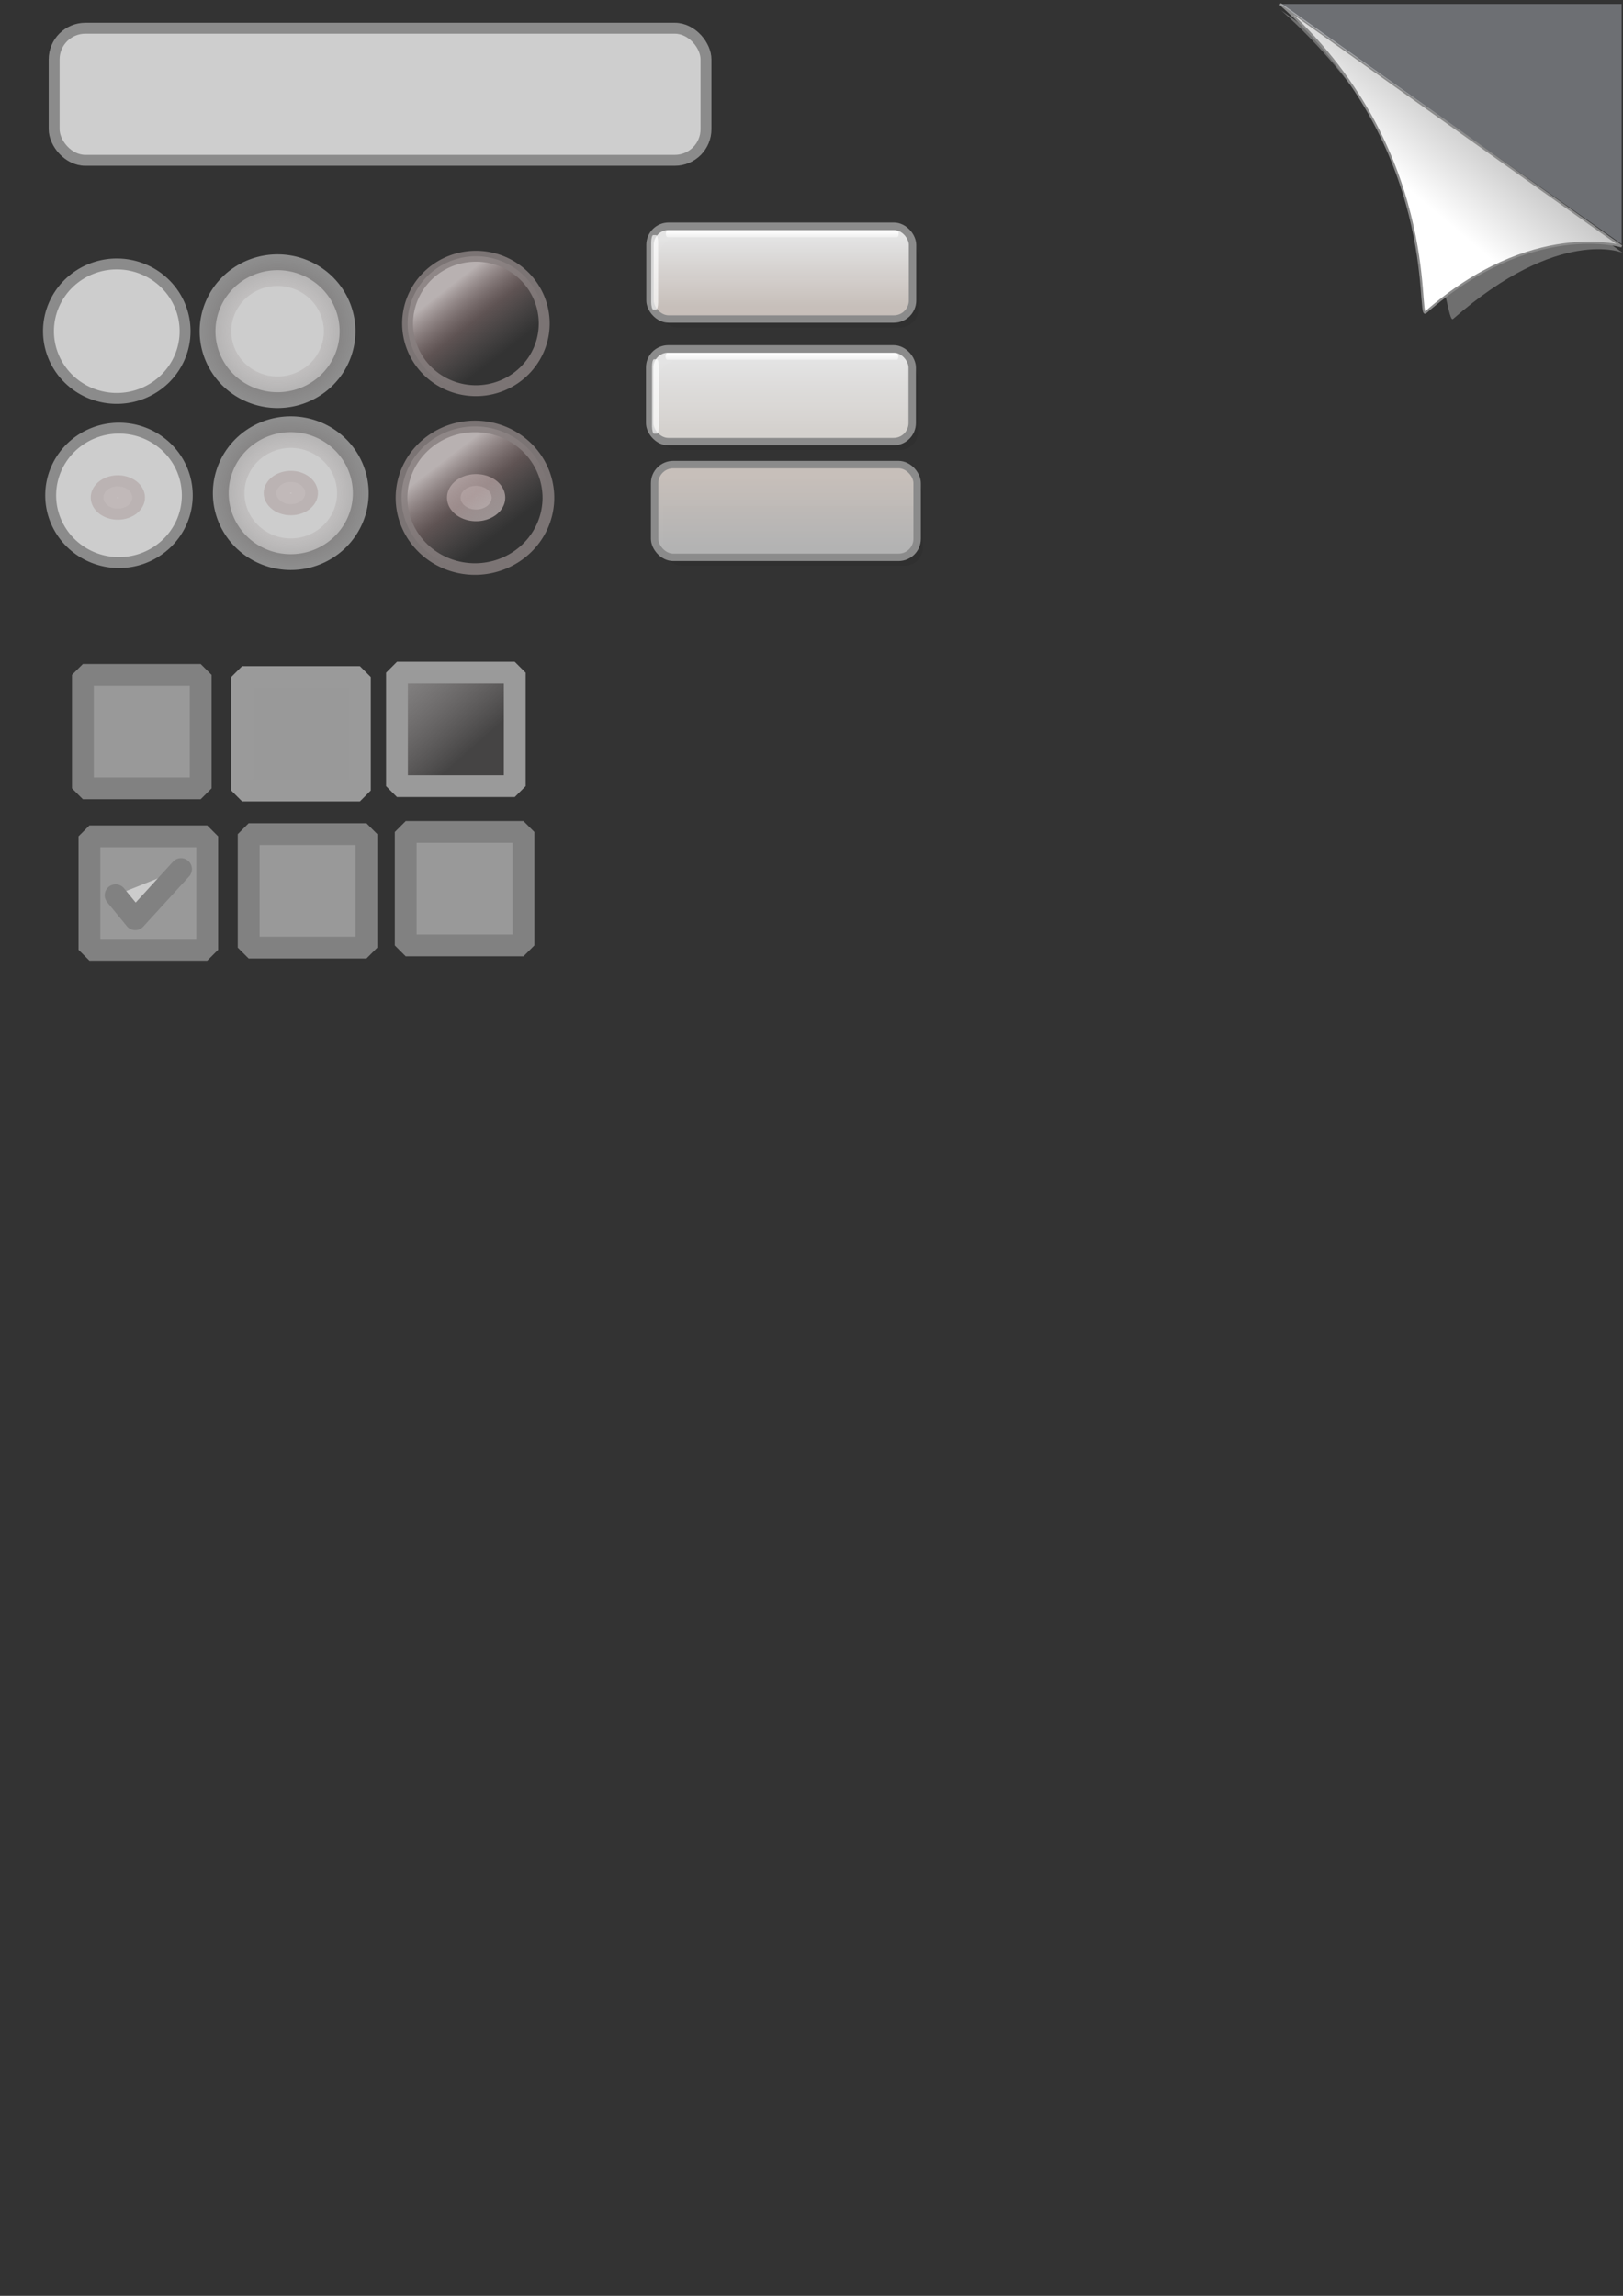 <?xml version="1.0" encoding="UTF-8" standalone="no"?>
<!-- Created with Inkscape (http://www.inkscape.org/) -->
<svg
   xmlns:dc="http://purl.org/dc/elements/1.1/"
   xmlns:cc="http://web.resource.org/cc/"
   xmlns:rdf="http://www.w3.org/1999/02/22-rdf-syntax-ns#"
   xmlns:svg="http://www.w3.org/2000/svg"
   xmlns="http://www.w3.org/2000/svg"
   xmlns:xlink="http://www.w3.org/1999/xlink"
   xmlns:sodipodi="http://sodipodi.sourceforge.net/DTD/sodipodi-0.dtd"
   xmlns:inkscape="http://www.inkscape.org/namespaces/inkscape"
   width="744.094"
   height="1052.362"
   id="svg2"
   sodipodi:version="0.32"
   inkscape:version="0.44"
   sodipodi:docbase="c:\depot\qt\4.2\doc\src\diagrams\stylesheet"
   sodipodi:docname="pagefold.svg"
   inkscape:export-filename="c:\lineedit.png"
   inkscape:export-xdpi="18.619444"
   inkscape:export-ydpi="18.619444">
  <rect width="100%" height="100%" fill="#333333" stroke="none"/>
  <defs
     id="defs4">
    <linearGradient
       id="linearGradient14054">
      <stop
         id="stop14056"
         offset="0"
         style="stop-color:white;stop-opacity:1;" />
      <stop
         id="stop14058"
         offset="1"
         style="stop-color:white;stop-opacity:0;" />
    </linearGradient>
    <linearGradient
       id="linearGradient11371">
      <stop
         id="stop11373"
         offset="0"
         style="stop-color:black;stop-opacity:1;" />
      <stop
         id="stop11375"
         offset="1"
         style="stop-color:#611a02;stop-opacity:0.887;" />
    </linearGradient>
    <linearGradient
       id="linearGradient11290">
      <stop
         id="stop11292"
         offset="0"
         style="stop-color:#c8c8c8;stop-opacity:0.867;" />
      <stop
         id="stop11294"
         offset="1"
         style="stop-color:#ded5cf;stop-opacity:0.863;" />
    </linearGradient>
    <linearGradient
       id="linearGradient10355">
      <stop
         id="stop10357"
         offset="0"
         style="stop-color:#eeeae6;stop-opacity:0.863;" />
      <stop
         id="stop10359"
         offset="1"
         style="stop-color:white;stop-opacity:0.867;" />
    </linearGradient>
    <linearGradient
       inkscape:collect="always"
       id="linearGradient8520">
      <stop
         style="stop-color:white;stop-opacity:1;"
         offset="0"
         id="stop8522" />
      <stop
         style="stop-color:white;stop-opacity:0;"
         offset="1"
         id="stop8524" />
    </linearGradient>
    <linearGradient
       id="linearGradient8477">
      <stop
         style="stop-color:#ded5cf;stop-opacity:0.863;"
         offset="0"
         id="stop8479" />
      <stop
         style="stop-color:white;stop-opacity:0.867;"
         offset="1"
         id="stop8481" />
    </linearGradient>
    <linearGradient
       id="linearGradient6598">
      <stop
         style="stop-color:#d0c7c7;stop-opacity:0.847;"
         offset="0"
         id="stop6600" />
      <stop
         id="stop6606"
         offset="0.5"
         style="stop-color:#997e7e;stop-opacity:0.424;" />
      <stop
         style="stop-color:#887f7f;stop-opacity:0;"
         offset="1"
         id="stop6602" />
    </linearGradient>
    <linearGradient
       id="linearGradient6584">
      <stop
         style="stop-color:#887f7f;stop-opacity:0.847;"
         offset="0"
         id="stop6586" />
      <stop
         style="stop-color:#887f7f;stop-opacity:0.847;"
         offset="1"
         id="stop6588" />
    </linearGradient>
    <linearGradient
       id="linearGradient6569">
      <stop
         style="stop-color:#d8cfcf;stop-opacity:0.113;"
         offset="0"
         id="stop6571" />
      <stop
         style="stop-color:#9f9f9f;stop-opacity:0.847;"
         offset="1"
         id="stop6573" />
    </linearGradient>
    <linearGradient
       id="linearGradient5655">
      <stop
         id="stop5657"
         offset="0"
         style="stop-color:#795e5e;stop-opacity:1;" />
      <stop
         id="stop5659"
         offset="1"
         style="stop-color:#170000;stop-opacity:0;" />
    </linearGradient>
    <linearGradient
       id="linearGradient4756">
      <stop
         style="stop-color:#dfc8c8;stop-opacity:1;"
         offset="0"
         id="stop4758" />
      <stop
         style="stop-color:#f7f7f7;stop-opacity:1;"
         offset="1"
         id="stop4760" />
    </linearGradient>
    <linearGradient
       id="linearGradient7289">
      <stop
         id="stop7291"
         offset="0"
         style="stop-color:#616161;stop-opacity:1;" />
      <stop
         id="stop7293"
         offset="1"
         style="stop-color:white;stop-opacity:1;" />
    </linearGradient>
    <linearGradient
       id="linearGradient4599">
      <stop
         style="stop-color:#616161;stop-opacity:1;"
         offset="0"
         id="stop4601" />
      <stop
         style="stop-color:white;stop-opacity:1;"
         offset="1"
         id="stop4603" />
    </linearGradient>
    <linearGradient
       id="linearGradient3671">
      <stop
         style="stop-color:black;stop-opacity:1;"
         offset="0"
         id="stop3673" />
      <stop
         style="stop-color:#e8e6fc;stop-opacity:0;"
         offset="1"
         id="stop3675" />
    </linearGradient>
    <linearGradient
       id="linearGradient2760">
      <stop
         style="stop-color:#ffc476;stop-opacity:1;"
         offset="0"
         id="stop2762" />
      <stop
         style="stop-color:#fcf95c;stop-opacity:1;"
         offset="1"
         id="stop2764" />
    </linearGradient>
    <linearGradient
       inkscape:collect="always"
       xlink:href="#linearGradient4599"
       id="linearGradient4605"
       x1="743.972"
       y1="10.354"
       x2="665.185"
       y2="103.288"
       gradientUnits="userSpaceOnUse" />
    <radialGradient
       inkscape:collect="always"
       xlink:href="#linearGradient6584"
       id="radialGradient6596"
       cx="56.73"
       cy="175.796"
       fx="56.73"
       fy="175.796"
       r="33.815"
       gradientTransform="matrix(-2.331063e-2,0.912,-0.686,-1.752744e-2,186.52,128.41)"
       gradientUnits="userSpaceOnUse" />
    <linearGradient
       inkscape:collect="always"
       xlink:href="#linearGradient6598"
       id="linearGradient6604"
       x1="39.926"
       y1="177.065"
       x2="63.861"
       y2="207.903"
       gradientUnits="userSpaceOnUse" />
    <radialGradient
       inkscape:collect="always"
       xlink:href="#linearGradient6569"
       id="radialGradient7498"
       cx="73.741"
       cy="177.065"
       fx="73.741"
       fy="177.065"
       r="39.288"
       gradientTransform="matrix(1,0,0,0.987,0,2.276)"
       gradientUnits="userSpaceOnUse" />
    <radialGradient
       inkscape:collect="always"
       xlink:href="#linearGradient6569"
       id="radialGradient7532"
       gradientUnits="userSpaceOnUse"
       gradientTransform="matrix(1,0,0,0.987,0,2.276)"
       cx="73.741"
       cy="177.065"
       fx="73.741"
       fy="177.065"
       r="39.288" />
    <linearGradient
       inkscape:collect="always"
       xlink:href="#linearGradient6598"
       id="linearGradient7560"
       gradientUnits="userSpaceOnUse"
       x1="39.926"
       y1="177.065"
       x2="63.861"
       y2="207.903" />
    <radialGradient
       inkscape:collect="always"
       xlink:href="#linearGradient6584"
       id="radialGradient7562"
       gradientUnits="userSpaceOnUse"
       gradientTransform="matrix(-2.331063e-2,0.912,-0.686,-1.752744e-2,186.52,128.41)"
       cx="56.73"
       cy="175.796"
       fx="56.73"
       fy="175.796"
       r="33.815" />
    <linearGradient
       inkscape:collect="always"
       xlink:href="#linearGradient11290"
       id="linearGradient11306"
       gradientUnits="userSpaceOnUse"
       gradientTransform="matrix(1.719,0,0,1.405,-208.897,-30.273)"
       x1="331.167"
       y1="199.519"
       x2="331.167"
       y2="177.273" />
    <linearGradient
       inkscape:collect="always"
       xlink:href="#linearGradient8520"
       id="linearGradient11310"
       gradientUnits="userSpaceOnUse"
       gradientTransform="matrix(0.987,0,0,1,8.176,-10.43)"
       x1="358.326"
       y1="172.368"
       x2="358.326"
       y2="177.583" />
    <linearGradient
       inkscape:collect="always"
       xlink:href="#linearGradient10355"
       id="linearGradient11314"
       gradientUnits="userSpaceOnUse"
       gradientTransform="matrix(1.719,0,0,1.405,-211.167,-83.312)"
       x1="331.167"
       y1="199.519"
       x2="331.167"
       y2="177.273" />
    <linearGradient
       inkscape:collect="always"
       xlink:href="#linearGradient8520"
       id="linearGradient11318"
       gradientUnits="userSpaceOnUse"
       gradientTransform="matrix(0.987,0,0,1,8.324,-66.639)"
       x1="358.326"
       y1="172.368"
       x2="358.326"
       y2="177.583" />
    <linearGradient
       inkscape:collect="always"
       xlink:href="#linearGradient8477"
       id="linearGradient11328"
       gradientUnits="userSpaceOnUse"
       gradientTransform="matrix(1.719,0,0,1.405,-211.018,-139.521)"
       x1="331.167"
       y1="199.519"
       x2="331.167"
       y2="177.273" />
    <radialGradient
       inkscape:collect="always"
       xlink:href="#linearGradient11371"
       id="radialGradient11369"
       cx="58.5"
       cy="327.362"
       fx="58.5"
       fy="327.362"
       r="29.5"
       gradientTransform="matrix(1,0,0,0.983,0,5.549)"
       gradientUnits="userSpaceOnUse" />
    <linearGradient
       inkscape:collect="always"
       xlink:href="#linearGradient6569"
       id="linearGradient14052"
       x1="216"
       y1="342.362"
       x2="176"
       y2="297.362"
       gradientUnits="userSpaceOnUse"
       gradientTransform="translate(1,0)" />
  </defs>
  <sodipodi:namedview
     id="base"
     pagecolor="#ffffff"
     bordercolor="#666666"
     borderopacity="1.0"
     gridtolerance="10000"
     guidetolerance="10"
     objecttolerance="10"
     inkscape:pageopacity="0.0"
     inkscape:pageshadow="2"
     inkscape:zoom="1"
     inkscape:cx="351.31088"
     inkscape:cy="694.14899"
     inkscape:document-units="px"
     inkscape:current-layer="layer1"
     inkscape:window-width="1600"
     inkscape:window-height="1140"
     inkscape:window-x="1196"
     inkscape:window-y="-4"
     showguides="true"
     inkscape:guide-bbox="true" />
  <g
     inkscape:label="Layer 1"
     inkscape:groupmode="layer"
     id="layer1">
    <path
       style="fill:#dcdcdc;fill-opacity:0.355;fill-rule:evenodd;stroke:none;stroke-width:1px;stroke-linecap:butt;stroke-linejoin:miter;stroke-opacity:1"
       d="M 587.404,4.776 L 743.977,115.893 C 743.977,115.893 714.968,103.507 666.196,146.197 C 662.125,149.76 661.145,70.436 587.404,4.776 z "
       id="path7285"
       sodipodi:nodetypes="ccsc"
       inkscape:export-filename="c:\pagefold.png"
       inkscape:export-xdpi="51.43"
       inkscape:export-ydpi="51.43" />
    <path
       style="fill:black;fill-opacity:1;fill-rule:evenodd;stroke:none;stroke-width:1px;stroke-linecap:butt;stroke-linejoin:miter;stroke-opacity:1"
       d="M 745.493,1.786 L 746.503,117.971 L 745.493,1.786 z "
       id="path3710"
       sodipodi:nodetypes="ccc" />
    <path
       style="fill:url(#linearGradient4605);fill-rule:evenodd;stroke:#8b8b8b;stroke-width:1px;stroke-linecap:butt;stroke-linejoin:miter;stroke-opacity:1;fill-opacity:1.0"
       d="M 586.899,1.804 L 743.472,112.92 C 743.472,112.92 702.341,100.534 653.569,143.225 C 649.498,146.788 660.64,67.463 586.899,1.804 z "
       id="path3712"
       sodipodi:nodetypes="ccsc"
       inkscape:export-filename="c:\pagefold.png"
       inkscape:export-xdpi="51.43"
       inkscape:export-ydpi="51.43" />
    <path
       style="fill:#e5ecf8;fill-rule:evenodd;stroke:none;stroke-width:1px;stroke-linecap:butt;stroke-linejoin:miter;stroke-opacity:1;fill-opacity:0.322"
       d="M 586.899,1.804 C 743.472,1.804 743.472,1.804 743.472,1.804 L 743.472,111.91 L 586.899,1.804 z "
       id="path4608"
       inkscape:export-xdpi="28.74"
       inkscape:export-ydpi="28.74" />
    <rect
       style="fill:#f7f7f7;fill-opacity:0.789;stroke:#8b8b8b;stroke-width:5;stroke-linecap:butt;stroke-linejoin:round;stroke-miterlimit:1;stroke-dasharray:none;stroke-dashoffset:0;stroke-opacity:1"
       id="rect1872"
       width="298.864"
       height="60.557"
       x="24.819"
       y="12.941"
       rx="14.294"
       inkscape:export-filename="c:\lineedit.png"
       inkscape:export-xdpi="28.74"
       inkscape:export-ydpi="28.74" />
    <path
       sodipodi:type="arc"
       style="fill:#f7f7f7;fill-opacity:0.784;stroke:#8b8b8b;stroke-width:5;stroke-linecap:butt;stroke-linejoin:round;stroke-miterlimit:1;stroke-dasharray:none;stroke-dashoffset:0;stroke-opacity:1"
       id="path2978"
       sodipodi:cx="73.741135"
       sodipodi:cy="177.065"
       sodipodi:rx="31.31473"
       sodipodi:ry="30.809652"
       d="M 105.056 177.065 A 31.315 30.81 0 1 1  42.426,177.065 A 31.315 30.81 0 1 1  105.056 177.065 z"
       transform="translate(-20.203,-25.254)"
       inkscape:export-filename="c:\depot\qt\4.2\examples\widgets\stylesheet\images\radiobutton_unchecked.png"
       inkscape:export-xdpi="17.299999"
       inkscape:export-ydpi="17.299999" />
    <path
       sodipodi:type="arc"
       style="fill:#f7f7f7;fill-opacity:0.784;stroke:url(#radialGradient7498);stroke-width:15.947;stroke-linecap:butt;stroke-linejoin:round;stroke-miterlimit:1;stroke-dasharray:none;stroke-dashoffset:0;stroke-opacity:1"
       id="path3867"
       sodipodi:cx="73.741135"
       sodipodi:cy="177.065"
       sodipodi:rx="31.31473"
       sodipodi:ry="30.809652"
       d="M 105.056 177.065 A 31.315 30.81 0 1 1  42.426,177.065 A 31.315 30.81 0 1 1  105.056 177.065 z"
       transform="matrix(0.909,0,0,0.908,60.216,-8.957)"
       inkscape:export-filename="c:\depot\qt\4.2\examples\widgets\stylesheet\images\radiobutton_unchecked_hover.png"
       inkscape:export-xdpi="16.336388"
       inkscape:export-ydpi="16.336388" />
    <path
       sodipodi:type="arc"
       style="fill:url(#linearGradient6604);fill-opacity:1;stroke:url(#radialGradient6596);stroke-width:5;stroke-linecap:butt;stroke-linejoin:round;stroke-miterlimit:1;stroke-dasharray:none;stroke-dashoffset:0;stroke-opacity:1"
       id="path3869"
       sodipodi:cx="73.741135"
       sodipodi:cy="177.065"
       sodipodi:rx="31.31473"
       sodipodi:ry="30.809652"
       d="M 105.056 177.065 A 31.315 30.81 0 1 1  42.426,177.065 A 31.315 30.81 0 1 1  105.056 177.065 z"
       transform="translate(144.452,-28.789)"
       inkscape:export-filename="c:\depot\qt\4.2\examples\widgets\stylesheet\images\radiobutton_unchecked_pressed.png"
       inkscape:export-xdpi="17.299999"
       inkscape:export-ydpi="17.299999" />
    <g
       id="g7526"
       inkscape:export-filename="c:\depot\qt\4.2\examples\widgets\stylesheet\images\radiobutton_checked.png"
       inkscape:export-xdpi="17.299999"
       inkscape:export-ydpi="17.299999">
      <path
         inkscape:export-ydpi="17.299999"
         inkscape:export-xdpi="17.299999"
         inkscape:export-filename="c:\depot\qt\4.2\examples\widgets\stylesheet\images\radiobutton.png"
         transform="translate(-19.193,50.003)"
         d="M 105.056 177.065 A 31.315 30.81 0 1 1  42.426,177.065 A 31.315 30.81 0 1 1  105.056 177.065 z"
         sodipodi:ry="30.809652"
         sodipodi:rx="31.31473"
         sodipodi:cy="177.065"
         sodipodi:cx="73.741135"
         id="path7500"
         style="fill:#f7f7f7;fill-opacity:0.784;stroke:#8b8b8b;stroke-width:5;stroke-linecap:butt;stroke-linejoin:round;stroke-miterlimit:1;stroke-dasharray:none;stroke-dashoffset:0;stroke-opacity:1"
         sodipodi:type="arc" />
      <path
         transform="matrix(0.772,0,0,0.675,10.751,73.066)"
         d="M 64.65 229.593 A 8.586 7.576 0 1 1  47.477,229.593 A 8.586 7.576 0 1 1  64.65 229.593 z"
         sodipodi:ry="7.5761442"
         sodipodi:rx="8.586297"
         sodipodi:cy="229.59293"
         sodipodi:cx="56.063465"
         id="path7512"
         style="fill:#f7f7f7;fill-opacity:0.784;stroke:#b7adad;stroke-width:15;stroke-linecap:butt;stroke-linejoin:round;stroke-miterlimit:1;stroke-dasharray:none;stroke-dashoffset:0;stroke-opacity:0.809"
         sodipodi:type="arc" />
    </g>
    <g
       id="g7536"
       inkscape:export-filename="c:\depot\qt\4.2\examples\widgets\stylesheet\images\radiobutton_checked_hover.png"
       inkscape:export-xdpi="16.379999"
       inkscape:export-ydpi="16.379999">
      <path
         inkscape:export-ydpi="16.336388"
         inkscape:export-xdpi="16.336388"
         inkscape:export-filename="c:\depot\qt\4.2\examples\widgets\stylesheet\images\radiobutton_hover.png"
         transform="matrix(0.909,0,0,0.908,66.277,65.289)"
         d="M 105.056 177.065 A 31.315 30.81 0 1 1  42.426,177.065 A 31.315 30.81 0 1 1  105.056 177.065 z"
         sodipodi:ry="30.809652"
         sodipodi:rx="31.31473"
         sodipodi:cy="177.065"
         sodipodi:cx="73.741135"
         id="path7530"
         style="fill:#f7f7f7;fill-opacity:0.784;stroke:url(#radialGradient7532);stroke-width:15.947;stroke-linecap:butt;stroke-linejoin:round;stroke-miterlimit:1;stroke-dasharray:none;stroke-dashoffset:0;stroke-opacity:1"
         sodipodi:type="arc" />
      <path
         transform="matrix(0.772,0,0,0.675,90.048,71.046)"
         d="M 64.65 229.593 A 8.586 7.576 0 1 1  47.477,229.593 A 8.586 7.576 0 1 1  64.65 229.593 z"
         sodipodi:ry="7.5761442"
         sodipodi:rx="8.586297"
         sodipodi:cy="229.59293"
         sodipodi:cx="56.063465"
         id="path7534"
         style="fill:#f7f7f7;fill-opacity:0.784;stroke:#b7adad;stroke-width:15;stroke-linecap:butt;stroke-linejoin:round;stroke-miterlimit:1;stroke-dasharray:none;stroke-dashoffset:0;stroke-opacity:0.809"
         sodipodi:type="arc" />
    </g>
    <g
       id="g7556"
       transform="matrix(1.075,0,0,1.061,-15.715,-12.762)"
       inkscape:export-filename="c:\depot\qt\4.2\examples\widgets\stylesheet\images\radiobutton_checked_pressed.png"
       inkscape:export-xdpi="16.379999"
       inkscape:export-ydpi="16.379999">
      <path
         transform="matrix(0.772,0,0,0.675,174.396,72.056)"
         d="M 64.65 229.593 A 8.586 7.576 0 1 1  47.477,229.593 A 8.586 7.576 0 1 1  64.65 229.593 z"
         sodipodi:ry="7.5761442"
         sodipodi:rx="8.586297"
         sodipodi:cy="229.59293"
         sodipodi:cx="56.063465"
         id="path7524"
         style="fill:#f7f7f7;fill-opacity:0.784;stroke:#b7adad;stroke-width:15;stroke-linecap:butt;stroke-linejoin:round;stroke-miterlimit:1;stroke-dasharray:none;stroke-dashoffset:0;stroke-opacity:0.809"
         sodipodi:type="arc" />
      <path
         inkscape:transform-center-x="70.710678"
         inkscape:export-ydpi="17.299999"
         inkscape:export-xdpi="17.299999"
         inkscape:export-filename="c:\depot\qt\4.2\examples\widgets\stylesheet\images\radiobutton_pressed.png"
         transform="translate(143.442,50.003)"
         d="M 105.056 177.065 A 31.315 30.81 0 1 1  42.426,177.065 A 31.315 30.81 0 1 1  105.056 177.065 z"
         sodipodi:ry="30.809652"
         sodipodi:rx="31.31473"
         sodipodi:cy="177.065"
         sodipodi:cx="73.741135"
         id="path7540"
         style="fill:url(#linearGradient7560);fill-opacity:1;stroke:url(#radialGradient7562);stroke-width:5;stroke-linecap:butt;stroke-linejoin:round;stroke-miterlimit:1;stroke-dasharray:none;stroke-dashoffset:0;stroke-opacity:1"
         sodipodi:type="arc" />
    </g>
    <g
       id="g11333">
      <rect
         inkscape:export-ydpi="34.630928"
         inkscape:export-xdpi="34.630928"
         inkscape:export-filename="c:\pushbutton.png"
         rx="8.428"
         y="109.12"
         x="302.048"
         height="40.972"
         width="119.004"
         id="rect8557"
         style="fill:black;fill-opacity:0.066;stroke:none;stroke-width:2.388;stroke-linecap:butt;stroke-linejoin:round;stroke-miterlimit:1;stroke-dasharray:none;stroke-dashoffset:0;stroke-opacity:1" />
      <rect
         inkscape:export-ydpi="34.630928"
         inkscape:export-xdpi="34.630928"
         inkscape:export-filename="c:\pushbutton.png"
         rx="8.523"
         y="103.716"
         x="298.011"
         height="42.516"
         width="120.35"
         id="rect8559"
         style="fill:url(#linearGradient11328);fill-opacity:1;stroke:#8b8b8b;stroke-width:3.407;stroke-linecap:butt;stroke-linejoin:round;stroke-miterlimit:1;stroke-dasharray:none;stroke-dashoffset:0;stroke-opacity:1" />
      <rect
         inkscape:export-ydpi="34.630928"
         inkscape:export-xdpi="34.630928"
         inkscape:export-filename="c:\pushbutton.png"
         ry="3.333"
         rx="0.903"
         y="107.765"
         x="298.562"
         height="34.143"
         width="3.17"
         id="rect8561"
         style="fill:white;fill-opacity:0.664;stroke:none;stroke-width:15;stroke-linecap:butt;stroke-linejoin:round;stroke-miterlimit:1;stroke-dasharray:none;stroke-dashoffset:0;stroke-opacity:1" />
      <rect
         inkscape:export-ydpi="34.630928"
         inkscape:export-xdpi="34.630928"
         inkscape:export-filename="c:\pushbutton.png"
         ry="1.503"
         rx="0.781"
         y="105.729"
         x="305.265"
         height="3.005"
         width="106.773"
         id="rect8563"
         style="fill:url(#linearGradient11318);fill-opacity:1;stroke:none;stroke-width:15;stroke-linecap:butt;stroke-linejoin:round;stroke-miterlimit:1;stroke-dasharray:none;stroke-dashoffset:0;stroke-opacity:1" />
    </g>
    <g
       id="g11345">
      <rect
         inkscape:export-ydpi="34.630936"
         inkscape:export-xdpi="34.630936"
         inkscape:export-filename="c:\pushbutton_pressed.png"
         rx="8.428"
         y="218.368"
         x="304.169"
         height="40.972"
         width="119.004"
         id="rect10379"
         style="fill:black;fill-opacity:0.066;stroke:none;stroke-width:2.388;stroke-linecap:butt;stroke-linejoin:round;stroke-miterlimit:1;stroke-dasharray:none;stroke-dashoffset:0;stroke-opacity:1" />
      <rect
         inkscape:export-ydpi="34.630936"
         inkscape:export-xdpi="34.630936"
         inkscape:export-filename="c:\pushbutton_pressed.png"
         rx="8.523"
         y="212.964"
         x="300.133"
         height="42.516"
         width="120.35"
         id="rect10381"
         style="fill:url(#linearGradient11306);fill-opacity:1;stroke:#8b8b8b;stroke-width:3.407;stroke-linecap:butt;stroke-linejoin:round;stroke-miterlimit:1;stroke-dasharray:none;stroke-dashoffset:0;stroke-opacity:1" />
    </g>
    <g
       id="g11339">
      <rect
         inkscape:export-ydpi="34.630928"
         inkscape:export-xdpi="34.630928"
         inkscape:export-filename="c:\pushbutton_hover.png"
         rx="8.428"
         y="165.329"
         x="301.899"
         height="40.972"
         width="119.004"
         id="rect7570"
         style="fill:black;fill-opacity:0.066;stroke:none;stroke-width:2.388;stroke-linecap:butt;stroke-linejoin:round;stroke-miterlimit:1;stroke-dasharray:none;stroke-dashoffset:0;stroke-opacity:1" />
      <rect
         inkscape:export-ydpi="34.630928"
         inkscape:export-xdpi="34.630928"
         inkscape:export-filename="c:\pushbutton_hover.png"
         rx="8.523"
         y="159.925"
         x="297.863"
         height="42.516"
         width="120.35"
         id="rect8483"
         style="fill:url(#linearGradient11314);fill-opacity:1;stroke:#8b8b8b;stroke-width:3.407;stroke-linecap:butt;stroke-linejoin:round;stroke-miterlimit:1;stroke-dasharray:none;stroke-dashoffset:0;stroke-opacity:1" />
      <rect
         inkscape:export-ydpi="34.630928"
         inkscape:export-xdpi="34.630928"
         inkscape:export-filename="c:\pushbutton_hover.png"
         ry="1.503"
         rx="0.781"
         y="161.938"
         x="305.117"
         height="3.005"
         width="106.773"
         id="rect8518"
         style="fill:url(#linearGradient11310);fill-opacity:1;stroke:none;stroke-width:15;stroke-linecap:butt;stroke-linejoin:round;stroke-miterlimit:1;stroke-dasharray:none;stroke-dashoffset:0;stroke-opacity:1" />
      <rect
         inkscape:export-ydpi="34.630928"
         inkscape:export-xdpi="34.630928"
         inkscape:export-filename="c:\pushbutton_hover.png"
         ry="3.333"
         rx="0.903"
         y="164.665"
         x="298.935"
         height="34.143"
         width="3.17"
         id="rect11331"
         style="fill:white;fill-opacity:0.664;stroke:none;stroke-width:15;stroke-linecap:butt;stroke-linejoin:round;stroke-miterlimit:1;stroke-dasharray:none;stroke-dashoffset:0;stroke-opacity:1" />
    </g>
    <rect
       style="fill:white;fill-opacity:0.502;stroke:#818181;stroke-width:10;stroke-linecap:butt;stroke-linejoin:bevel;stroke-miterlimit:1;stroke-dasharray:none;stroke-dashoffset:0;stroke-opacity:1"
       id="rect12262"
       width="54"
       height="52"
       x="38"
       y="309.362"
       rx="0"
       inkscape:export-filename="c:\checkbox_unchecked.png"
       inkscape:export-xdpi="18.619444"
       inkscape:export-ydpi="18.619444" />
    <rect
       style="fill:white;fill-opacity:0.502;stroke:#9a9a9a;stroke-width:10;stroke-linecap:butt;stroke-linejoin:bevel;stroke-miterlimit:1;stroke-dasharray:none;stroke-dashoffset:0;stroke-opacity:1"
       id="rect14034"
       width="54"
       height="52"
       x="111"
       y="310.362"
       rx="0"
       inkscape:export-filename="c:\checkbox_unchecked_hover.png"
       inkscape:export-xdpi="18.619444"
       inkscape:export-ydpi="18.619444" />
    <rect
       style="fill:url(#linearGradient14052);fill-opacity:1;stroke:#9a9a9a;stroke-width:10;stroke-linecap:butt;stroke-linejoin:bevel;stroke-miterlimit:1;stroke-dasharray:none;stroke-dashoffset:0;stroke-opacity:1"
       id="rect14036"
       width="54"
       height="52"
       x="182"
       y="308.362"
       rx="0"
       inkscape:export-filename="c:\checkbox_unchecked_pressed.png"
       inkscape:export-xdpi="18.619444"
       inkscape:export-ydpi="18.619444" />
    <rect
       style="fill:white;fill-opacity:0.502;stroke:#818181;stroke-width:10;stroke-linecap:butt;stroke-linejoin:bevel;stroke-miterlimit:1;stroke-dasharray:none;stroke-dashoffset:0;stroke-opacity:1"
       id="rect14062"
       width="54"
       height="52"
       x="114"
       y="382.362"
       rx="0"
       inkscape:export-filename="c:\checkbox_unchecked.png"
       inkscape:export-xdpi="18.619444"
       inkscape:export-ydpi="18.619444" />
    <rect
       style="fill:white;fill-opacity:0.502;stroke:#818181;stroke-width:10;stroke-linecap:butt;stroke-linejoin:bevel;stroke-miterlimit:1;stroke-dasharray:none;stroke-dashoffset:0;stroke-opacity:1"
       id="rect14064"
       width="54"
       height="52"
       x="186"
       y="381.362"
       rx="0"
       inkscape:export-filename="c:\checkbox_unchecked.png"
       inkscape:export-xdpi="18.619444"
       inkscape:export-ydpi="18.619444" />
    <g
       id="g14074"
       inkscape:export-filename="c:\checkbox_checked.png"
       inkscape:export-xdpi="18.619444"
       inkscape:export-ydpi="18.619444">
      <rect
         inkscape:export-ydpi="18.619444"
         inkscape:export-xdpi="18.619444"
         inkscape:export-filename="c:\checkbox_unchecked.png"
         rx="0"
         y="383.362"
         x="41"
         height="52"
         width="54"
         id="rect14060"
         style="fill:white;fill-opacity:0.502;stroke:#818181;stroke-width:10;stroke-linecap:butt;stroke-linejoin:bevel;stroke-miterlimit:1;stroke-dasharray:none;stroke-dashoffset:0;stroke-opacity:1" />
      <path
         id="path14066"
         d="M 53,410.362 C 62,421.362 62,421.362 62,421.362 L 83,398.362"
         style="fill:white;fill-opacity:0.502;fill-rule:evenodd;stroke:#818181;stroke-width:10;stroke-linecap:round;stroke-linejoin:round;stroke-miterlimit:4;stroke-dasharray:none;stroke-opacity:1" />
    </g>
  </g>
</svg>

